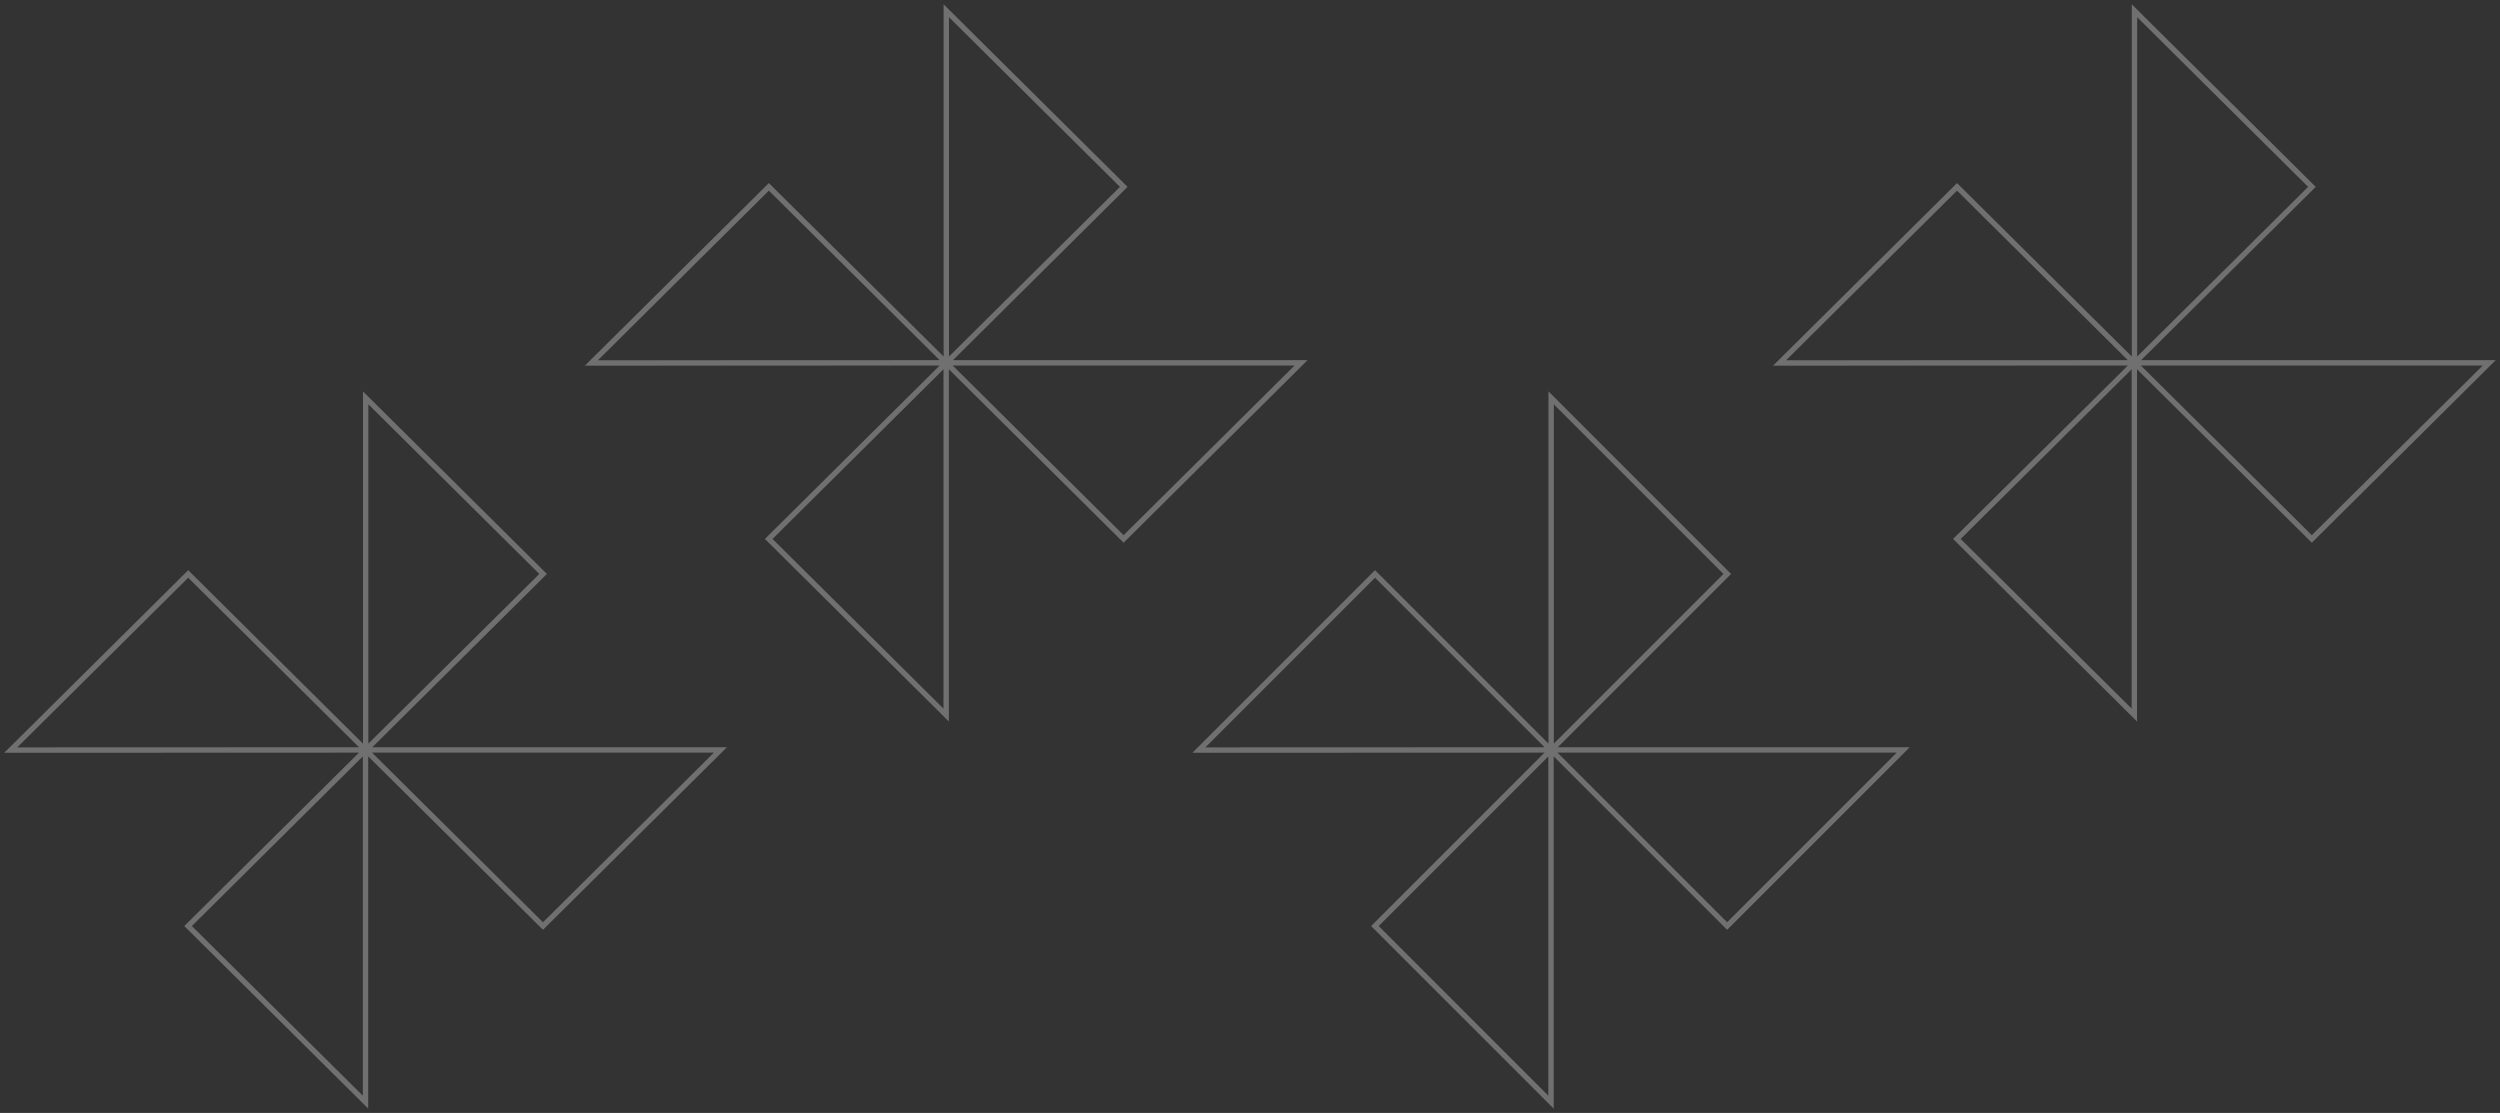 <svg width="465" height="207" viewBox="0 0 465 207" fill="none" xmlns="http://www.w3.org/2000/svg">
<rect x="0" y="0" width="465" height="207" fill="#333333" stroke="none"/>
<path opacity="0.3" d="M288.513 139.488V74L321.269 106.756L288.513 139.513L255.756 106.756L223 139.513L288.488 139.488M288.488 139.488L321.244 172.244L354 139.488H288.488ZM288.488 139.488L255.731 172.244L288.488 205V139.488Z" stroke="white" stroke-miterlimit="10"/>
<path opacity="0.3" d="M397.013 67.487V2L430.019 34.756L397.013 67.513L364.006 34.756L331 67.513L396.987 67.487M396.987 67.487L429.994 100.244L463 67.487H396.987ZM396.987 67.487L363.981 100.244L396.987 133V67.487Z" stroke="white" stroke-miterlimit="10"/>
<path opacity="0.3" d="M68.013 139.488V74L101.019 106.756L68.013 139.513L35.006 106.756L2 139.513L67.987 139.488M67.987 139.488L100.994 172.244L134 139.488H67.987ZM67.987 139.488L34.981 172.244L67.987 205V139.488Z" stroke="white" stroke-miterlimit="10"/>
<path opacity="0.3" d="M176.013 67.487V2L209.019 34.756L176.013 67.513L143.006 34.756L110 67.513L175.987 67.487M175.987 67.487L208.994 100.244L242 67.487H175.987ZM175.987 67.487L142.981 100.244L175.987 133V67.487Z" stroke="white" stroke-miterlimit="10"/>
</svg>
